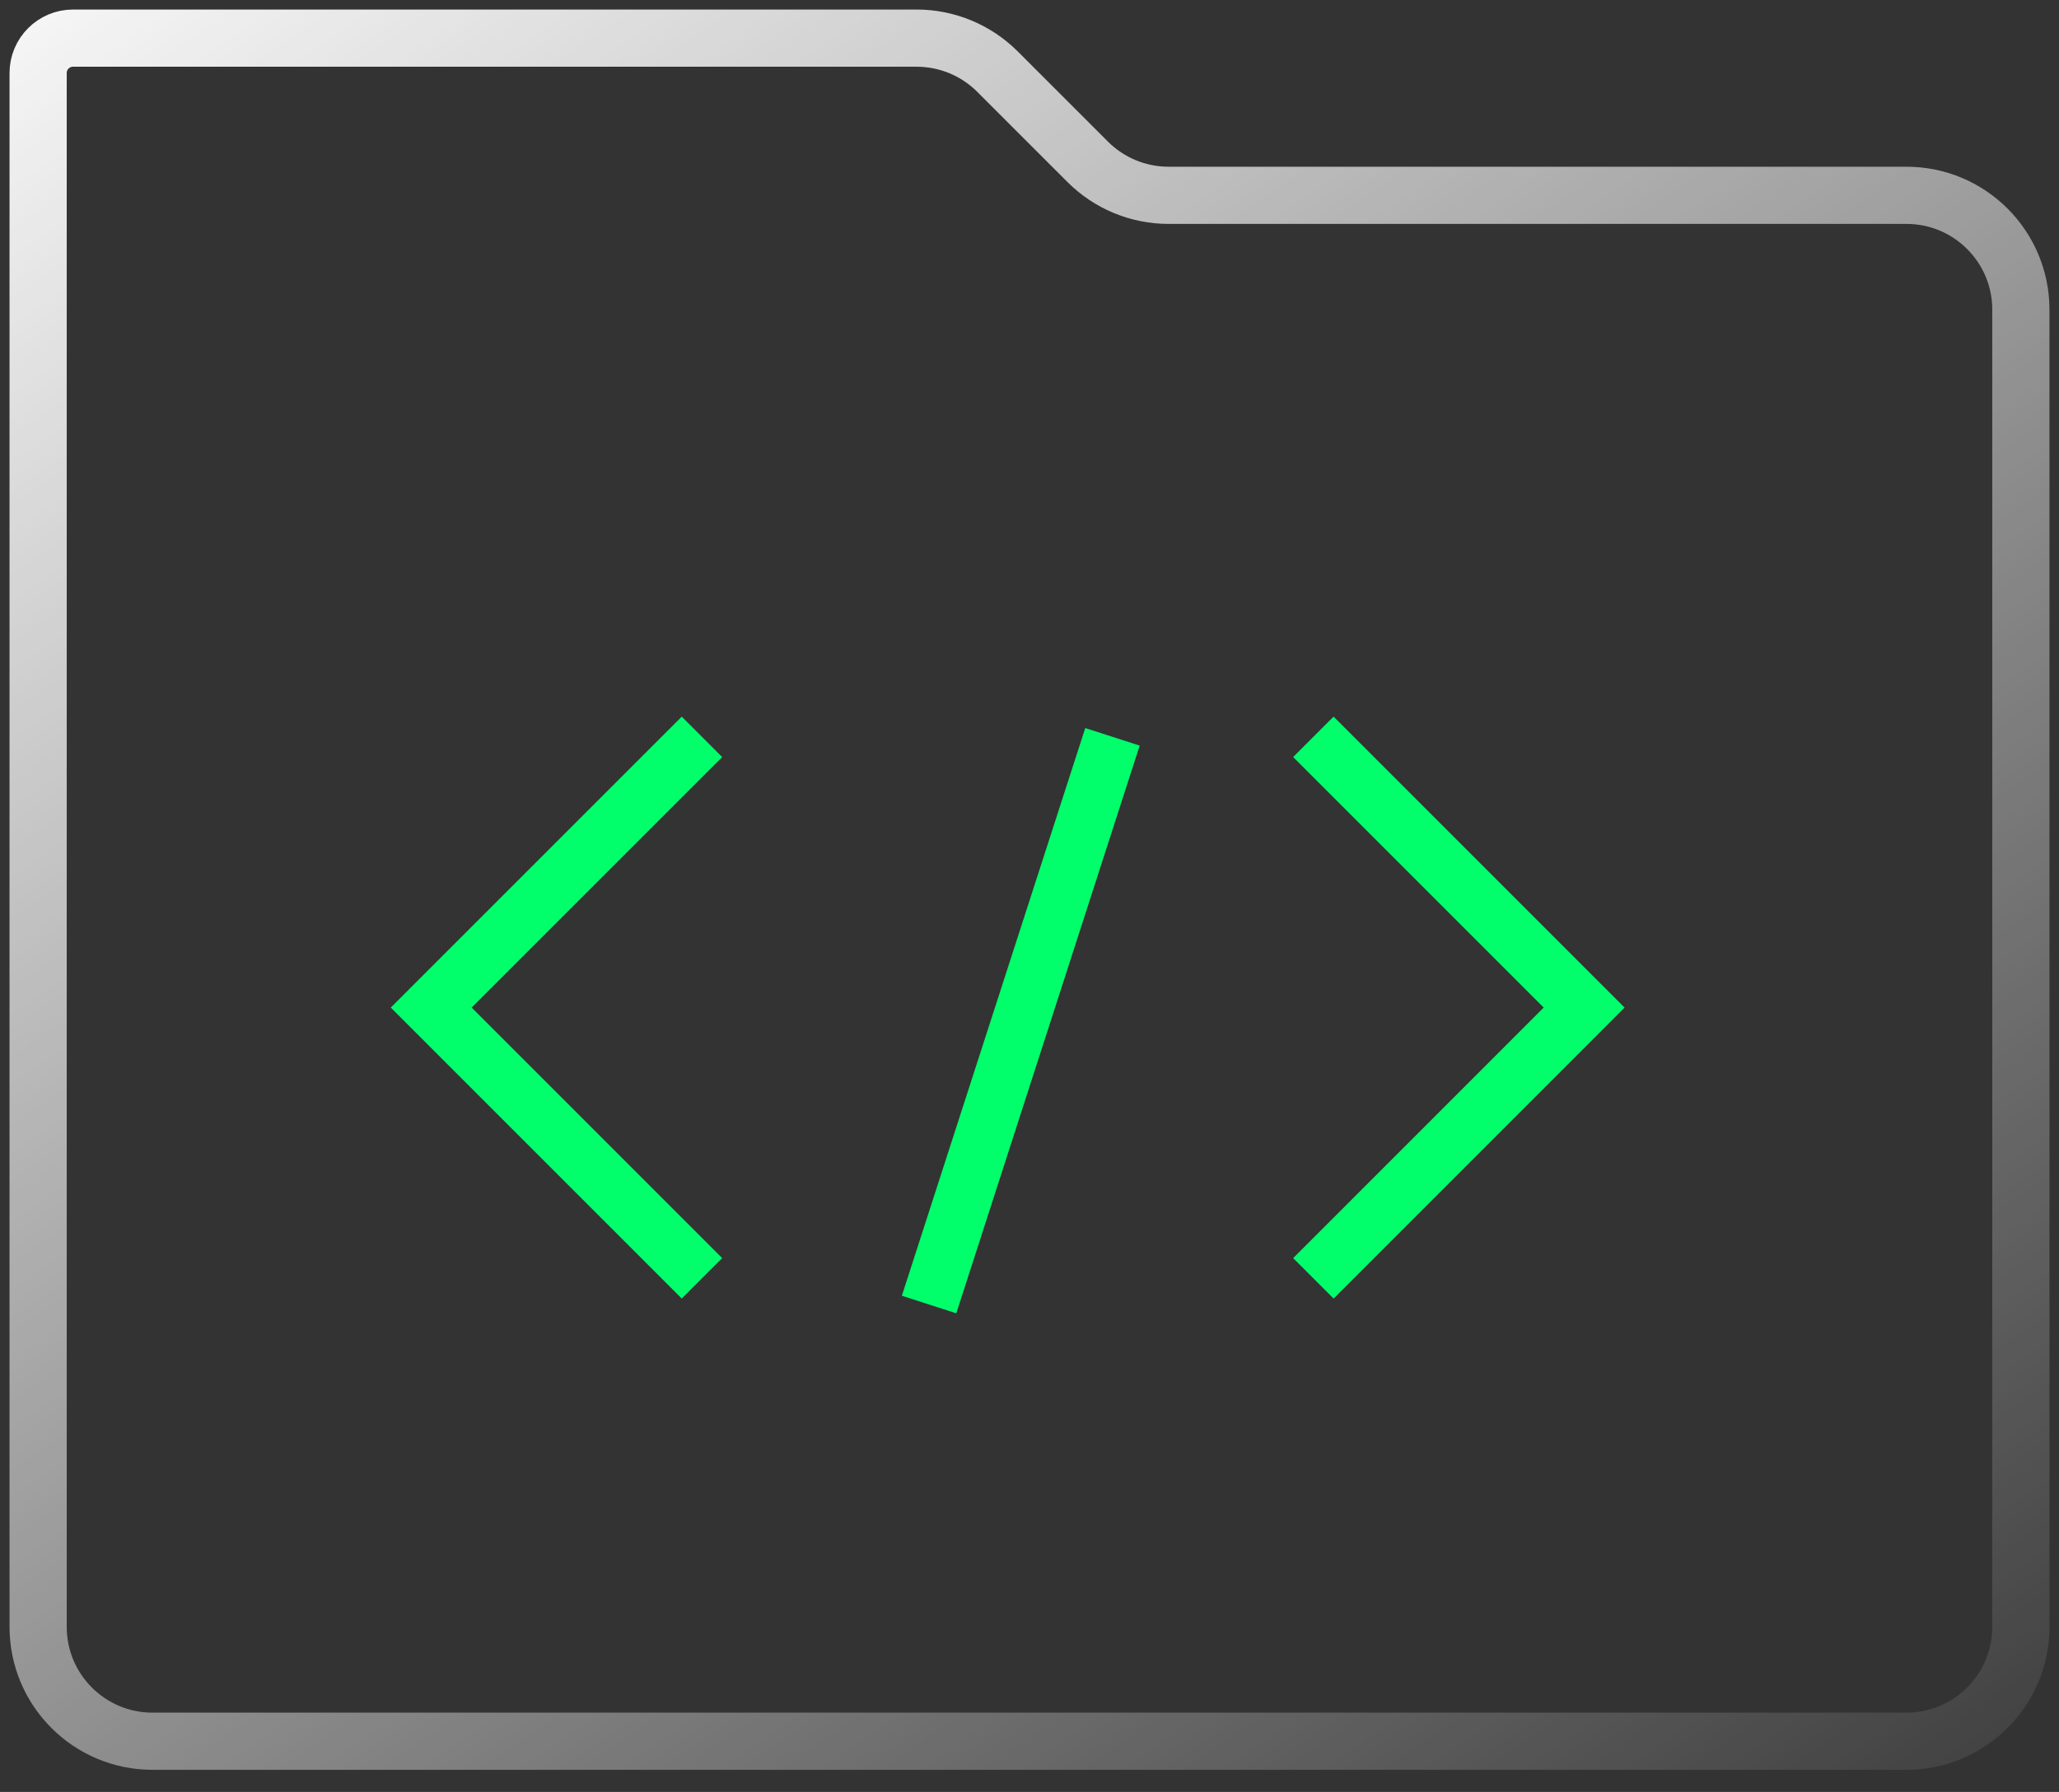 <svg width="54" height="47" viewBox="0 0 54 47" fill="none" xmlns="http://www.w3.org/2000/svg">
<rect x="0" y="0" width="54" height="47" fill="#333333" stroke="none"/>
<path d="M1 42.67V1.916C1 1.41 1.41 1 1.916 1H24.039C24.835 1 25.598 1.316 26.161 1.879L28.527 4.245C29.089 4.807 29.852 5.123 30.648 5.123H50C51.657 5.123 53 6.466 53 8.123V42.67C53 44.327 51.657 45.67 50 45.67H4C2.343 45.67 1 44.327 1 42.67Z" stroke="url(#paint0_linear_2173_250)" stroke-width="1.5" stroke-linecap="round" stroke-linejoin="round"/>
<path d="M18.41 33.529L11.309 26.427L18.41 19.326" stroke="rgb(1,255,107)" stroke-width="1.5"/>
<path d="M34.445 33.529L41.546 26.427L34.445 19.326" stroke="rgb(1,255,107)" stroke-width="1.5"/>
<path d="M24.366 34.216L29.176 19.326" stroke="rgb(1,255,107)" stroke-width="1.5"/>
<defs>
<linearGradient id="paint0_linear_2173_250" x1="-22.675" y1="12.167" x2="20.338" y2="74.887" gradientUnits="userSpaceOnUse">
<stop stop-color="white"/>
<stop offset="1" stop-color="white" stop-opacity="0"/>
</linearGradient>
<linearGradient id="paint1_linear_2173_250" x1="17.975" y1="19.761" x2="11.721" y2="31.375" gradientUnits="userSpaceOnUse">
<stop stop-color="#986DFF"/>
<stop offset="1" stop-color="#986DFF" stop-opacity="0"/>
</linearGradient>
<linearGradient id="paint2_linear_2173_250" x1="38.969" y1="21.101" x2="32.269" y2="33.162" gradientUnits="userSpaceOnUse">
<stop stop-color="#986DFF"/>
<stop offset="1" stop-color="#986DFF" stop-opacity="0"/>
</linearGradient>
<linearGradient id="paint3_linear_2173_250" x1="36.736" y1="15.294" x2="37.616" y2="33.495" gradientUnits="userSpaceOnUse">
<stop stop-color="#986DFF"/>
<stop offset="1" stop-color="#986DFF" stop-opacity="0"/>
</linearGradient>
</defs>
</svg>
